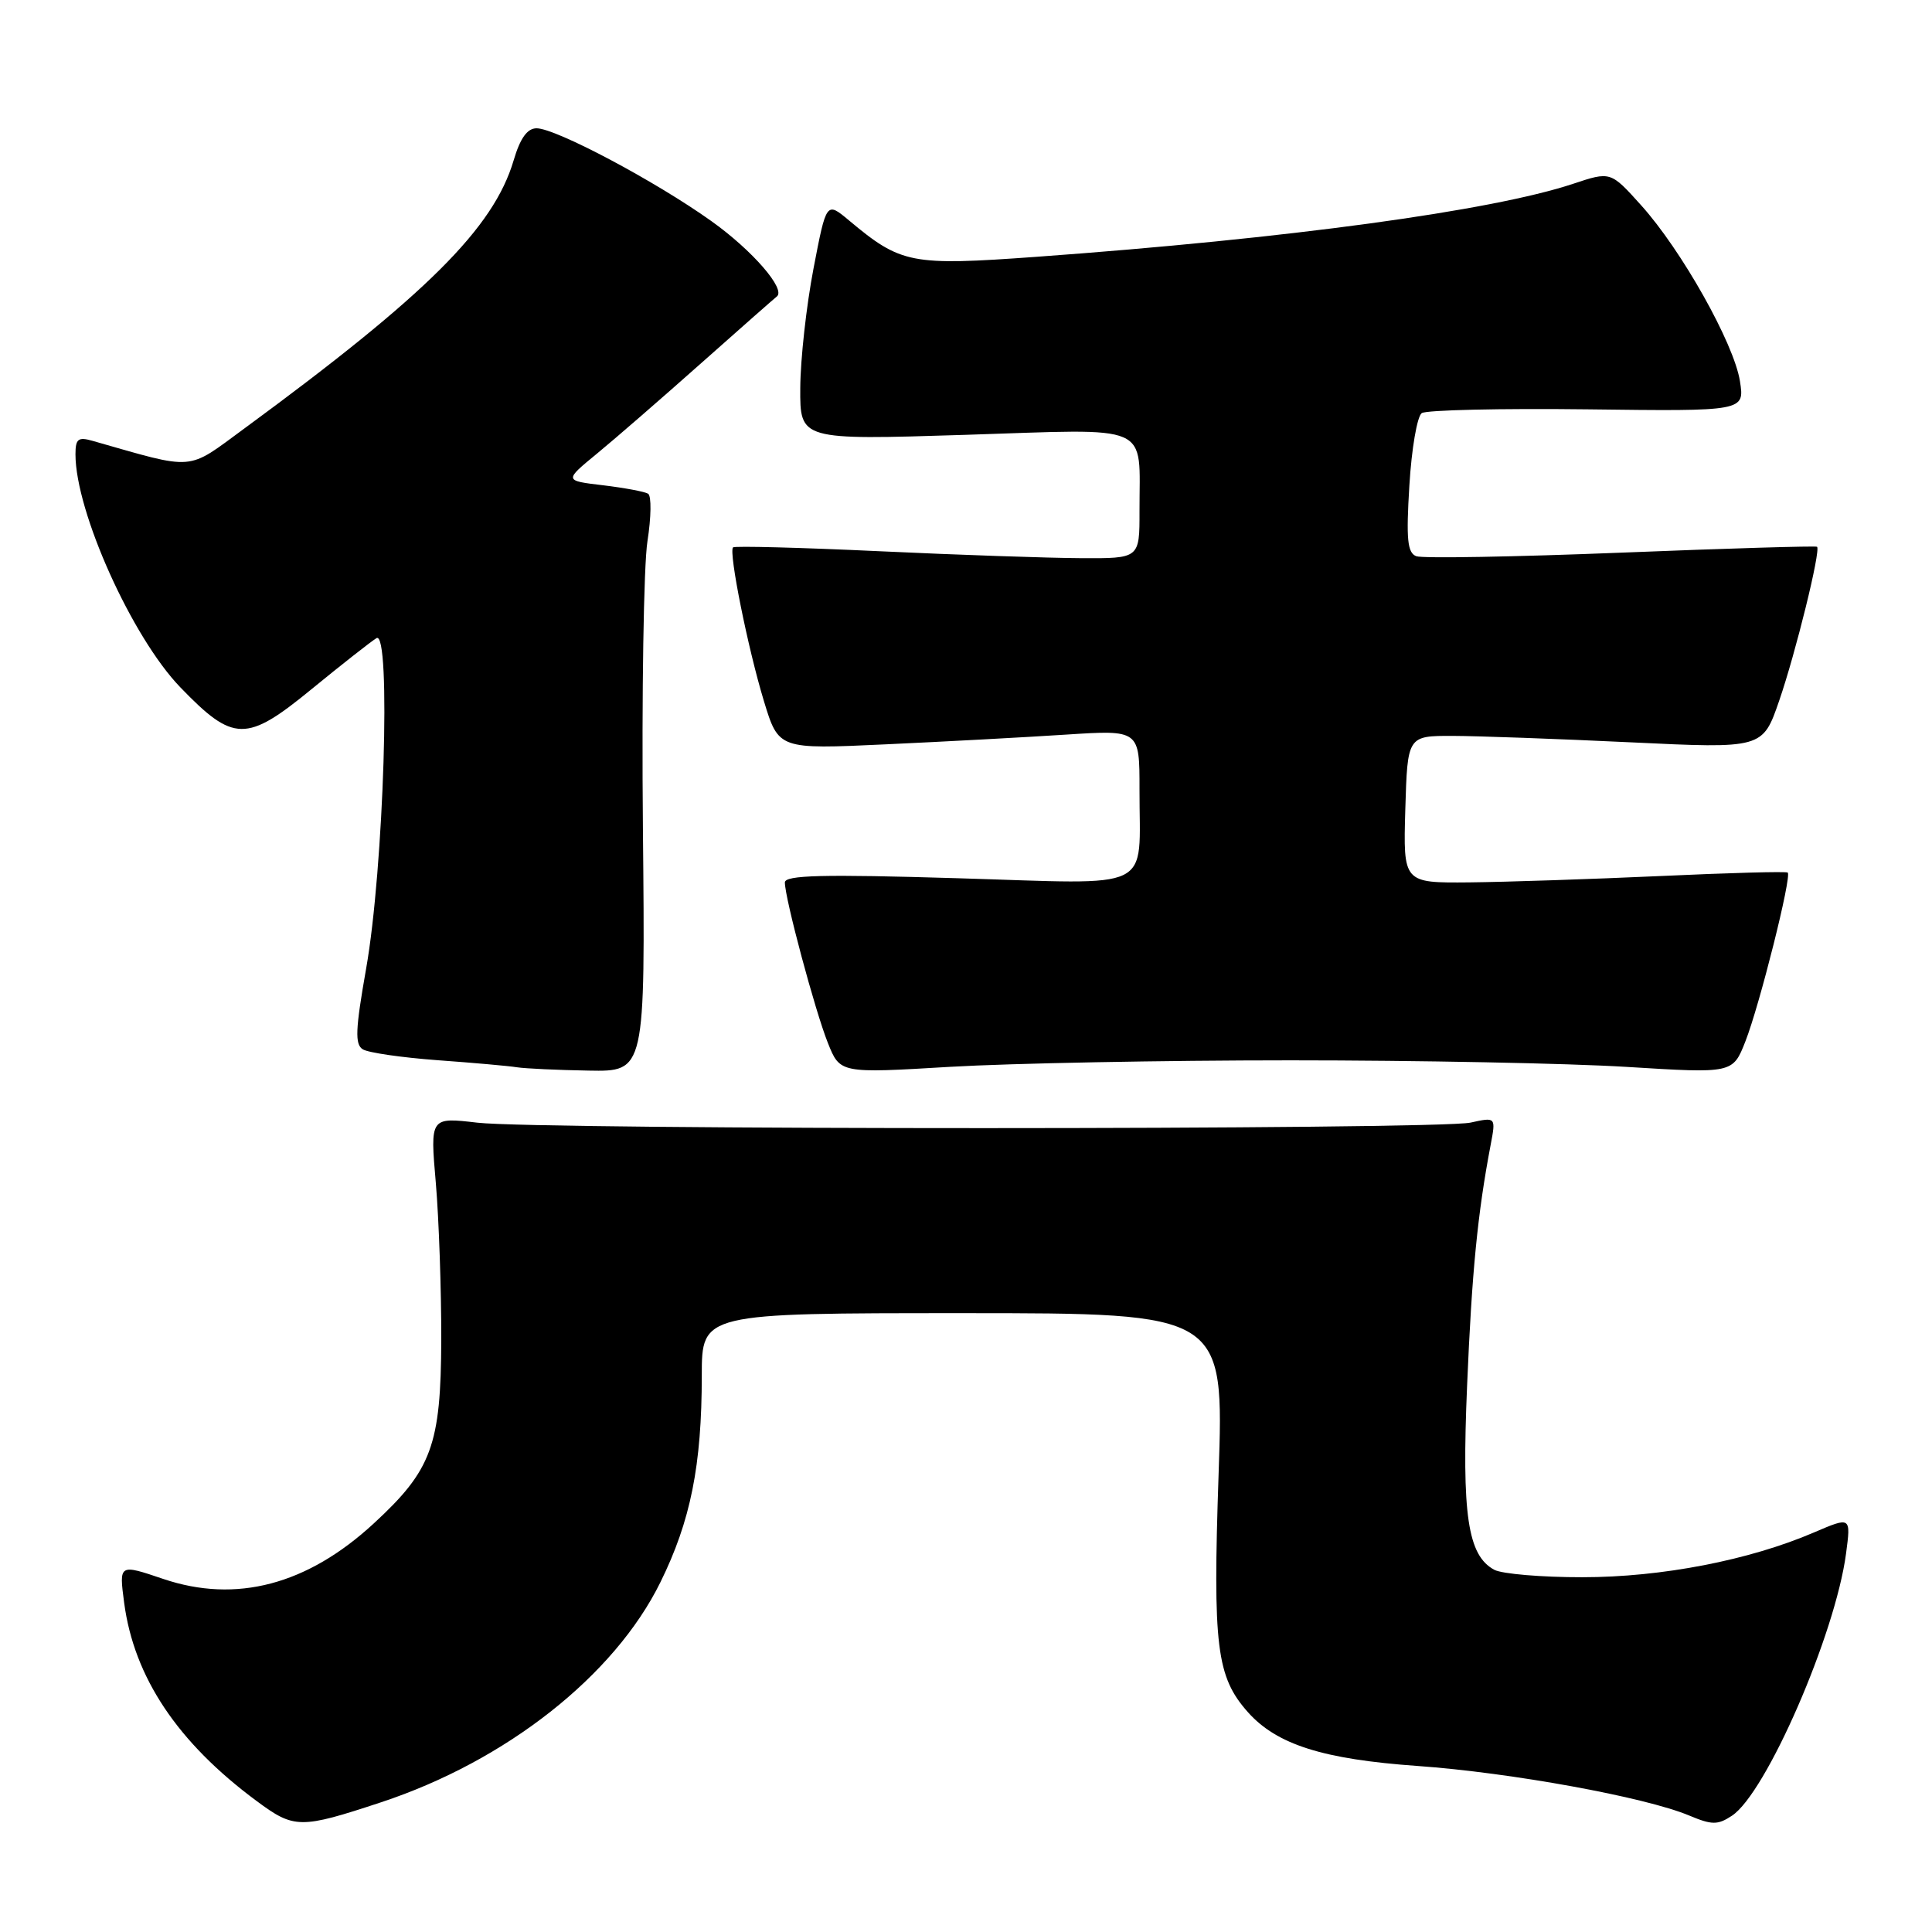 <?xml version="1.0" encoding="UTF-8" standalone="no"?>
<!DOCTYPE svg PUBLIC "-//W3C//DTD SVG 1.1//EN" "http://www.w3.org/Graphics/SVG/1.1/DTD/svg11.dtd" >
<svg xmlns="http://www.w3.org/2000/svg" xmlns:xlink="http://www.w3.org/1999/xlink" version="1.1" viewBox="0 0 256 256">
 <g >
 <path fill="currentColor"
d=" M 50.50 238.81 C 67.05 233.34 81.41 222.04 87.50 209.67 C 91.51 201.54 92.99 194.18 92.99 182.25 C 93.00 174.00 93.00 174.00 127.60 174.00 C 162.20 174.00 162.20 174.00 161.47 195.35 C 160.69 218.21 161.19 222.19 165.37 226.89 C 169.20 231.17 175.30 233.11 187.84 234.00 C 200.20 234.88 217.97 238.12 223.81 240.56 C 226.84 241.83 227.60 241.84 229.48 240.60 C 234.02 237.63 243.19 216.55 244.61 205.86 C 245.26 200.96 245.26 200.96 240.38 203.05 C 231.80 206.74 220.17 208.99 209.68 208.99 C 204.29 209.00 199.03 208.55 198.01 208.01 C 194.47 206.11 193.67 200.72 194.40 183.55 C 195.03 168.53 195.79 160.79 197.51 151.75 C 198.22 148.01 198.22 148.01 194.86 148.75 C 190.51 149.72 71.46 149.73 63.25 148.76 C 56.99 148.03 56.99 148.03 57.75 156.76 C 58.16 161.57 58.48 170.90 58.47 177.50 C 58.42 191.49 57.22 194.78 49.51 201.88 C 40.70 210.00 31.29 212.48 21.64 209.22 C 15.77 207.23 15.77 207.23 16.45 212.37 C 17.76 222.25 23.53 230.89 34.00 238.64 C 38.99 242.34 39.78 242.35 50.50 238.81 Z  M 85.19 109.75 C 85.02 92.01 85.29 74.90 85.79 71.72 C 86.29 68.54 86.33 65.71 85.88 65.42 C 85.42 65.14 82.73 64.64 79.90 64.30 C 74.74 63.69 74.74 63.69 79.11 60.10 C 81.52 58.12 87.76 52.70 92.99 48.05 C 98.22 43.40 102.69 39.47 102.92 39.30 C 104.20 38.37 99.72 33.19 94.25 29.29 C 86.85 24.01 73.65 17.00 71.10 17.00 C 69.87 17.00 68.93 18.30 68.06 21.25 C 65.40 30.22 56.56 39.02 32.40 56.76 C 24.63 62.46 26.05 62.34 12.25 58.41 C 10.36 57.87 10.00 58.15 10.00 60.20 C 10.00 67.80 17.49 84.44 23.90 91.08 C 30.94 98.37 32.64 98.40 41.28 91.32 C 45.25 88.07 49.12 85.03 49.88 84.56 C 51.85 83.36 50.86 115.12 48.51 128.37 C 47.09 136.42 47.01 138.39 48.07 139.04 C 48.79 139.49 53.23 140.13 57.94 140.48 C 62.65 140.82 67.40 141.24 68.50 141.42 C 69.60 141.59 73.88 141.79 78.00 141.86 C 85.50 142.00 85.50 142.00 85.19 109.75 Z  M 171.00 140.50 C 187.78 140.50 207.82 140.89 215.55 141.37 C 229.60 142.24 229.60 142.24 231.27 138.00 C 233.16 133.18 237.45 116.08 236.88 115.62 C 236.67 115.45 229.07 115.66 220.00 116.08 C 210.93 116.49 199.55 116.87 194.71 116.92 C 185.93 117.00 185.93 117.00 186.21 107.25 C 186.50 97.50 186.50 97.50 192.50 97.51 C 195.80 97.52 206.39 97.90 216.03 98.36 C 233.56 99.20 233.56 99.20 235.75 92.85 C 237.94 86.50 241.28 72.93 240.77 72.45 C 240.62 72.32 228.94 72.66 214.81 73.23 C 200.67 73.79 188.46 74.01 187.66 73.70 C 186.49 73.25 186.31 71.46 186.75 64.32 C 187.04 59.47 187.78 55.16 188.39 54.74 C 189.00 54.33 198.88 54.10 210.34 54.24 C 231.18 54.50 231.18 54.50 230.55 50.50 C 229.76 45.50 222.81 33.13 217.45 27.19 C 213.41 22.70 213.41 22.70 208.43 24.36 C 197.64 27.94 170.69 31.61 137.32 34.03 C 120.71 35.23 119.40 34.98 112.50 29.21 C 109.50 26.70 109.50 26.70 107.79 35.60 C 106.85 40.50 106.06 47.61 106.04 51.40 C 106.00 58.31 106.00 58.31 127.87 57.62 C 153.02 56.82 150.96 55.92 150.99 67.75 C 151.00 74.00 151.00 74.00 143.25 73.96 C 138.99 73.94 126.95 73.53 116.51 73.04 C 106.06 72.55 97.34 72.33 97.13 72.53 C 96.53 73.14 99.10 85.92 101.22 92.89 C 103.17 99.29 103.17 99.29 117.33 98.63 C 125.13 98.27 135.89 97.69 141.25 97.34 C 151.00 96.71 151.00 96.71 150.99 104.61 C 150.96 118.34 153.38 117.16 126.88 116.37 C 108.97 115.83 104.00 115.96 104.00 116.93 C 104.00 119.03 108.00 133.95 109.70 138.20 C 111.31 142.23 111.31 142.23 125.90 141.36 C 133.93 140.89 154.22 140.50 171.00 140.50 Z "/>
</g>
</svg>